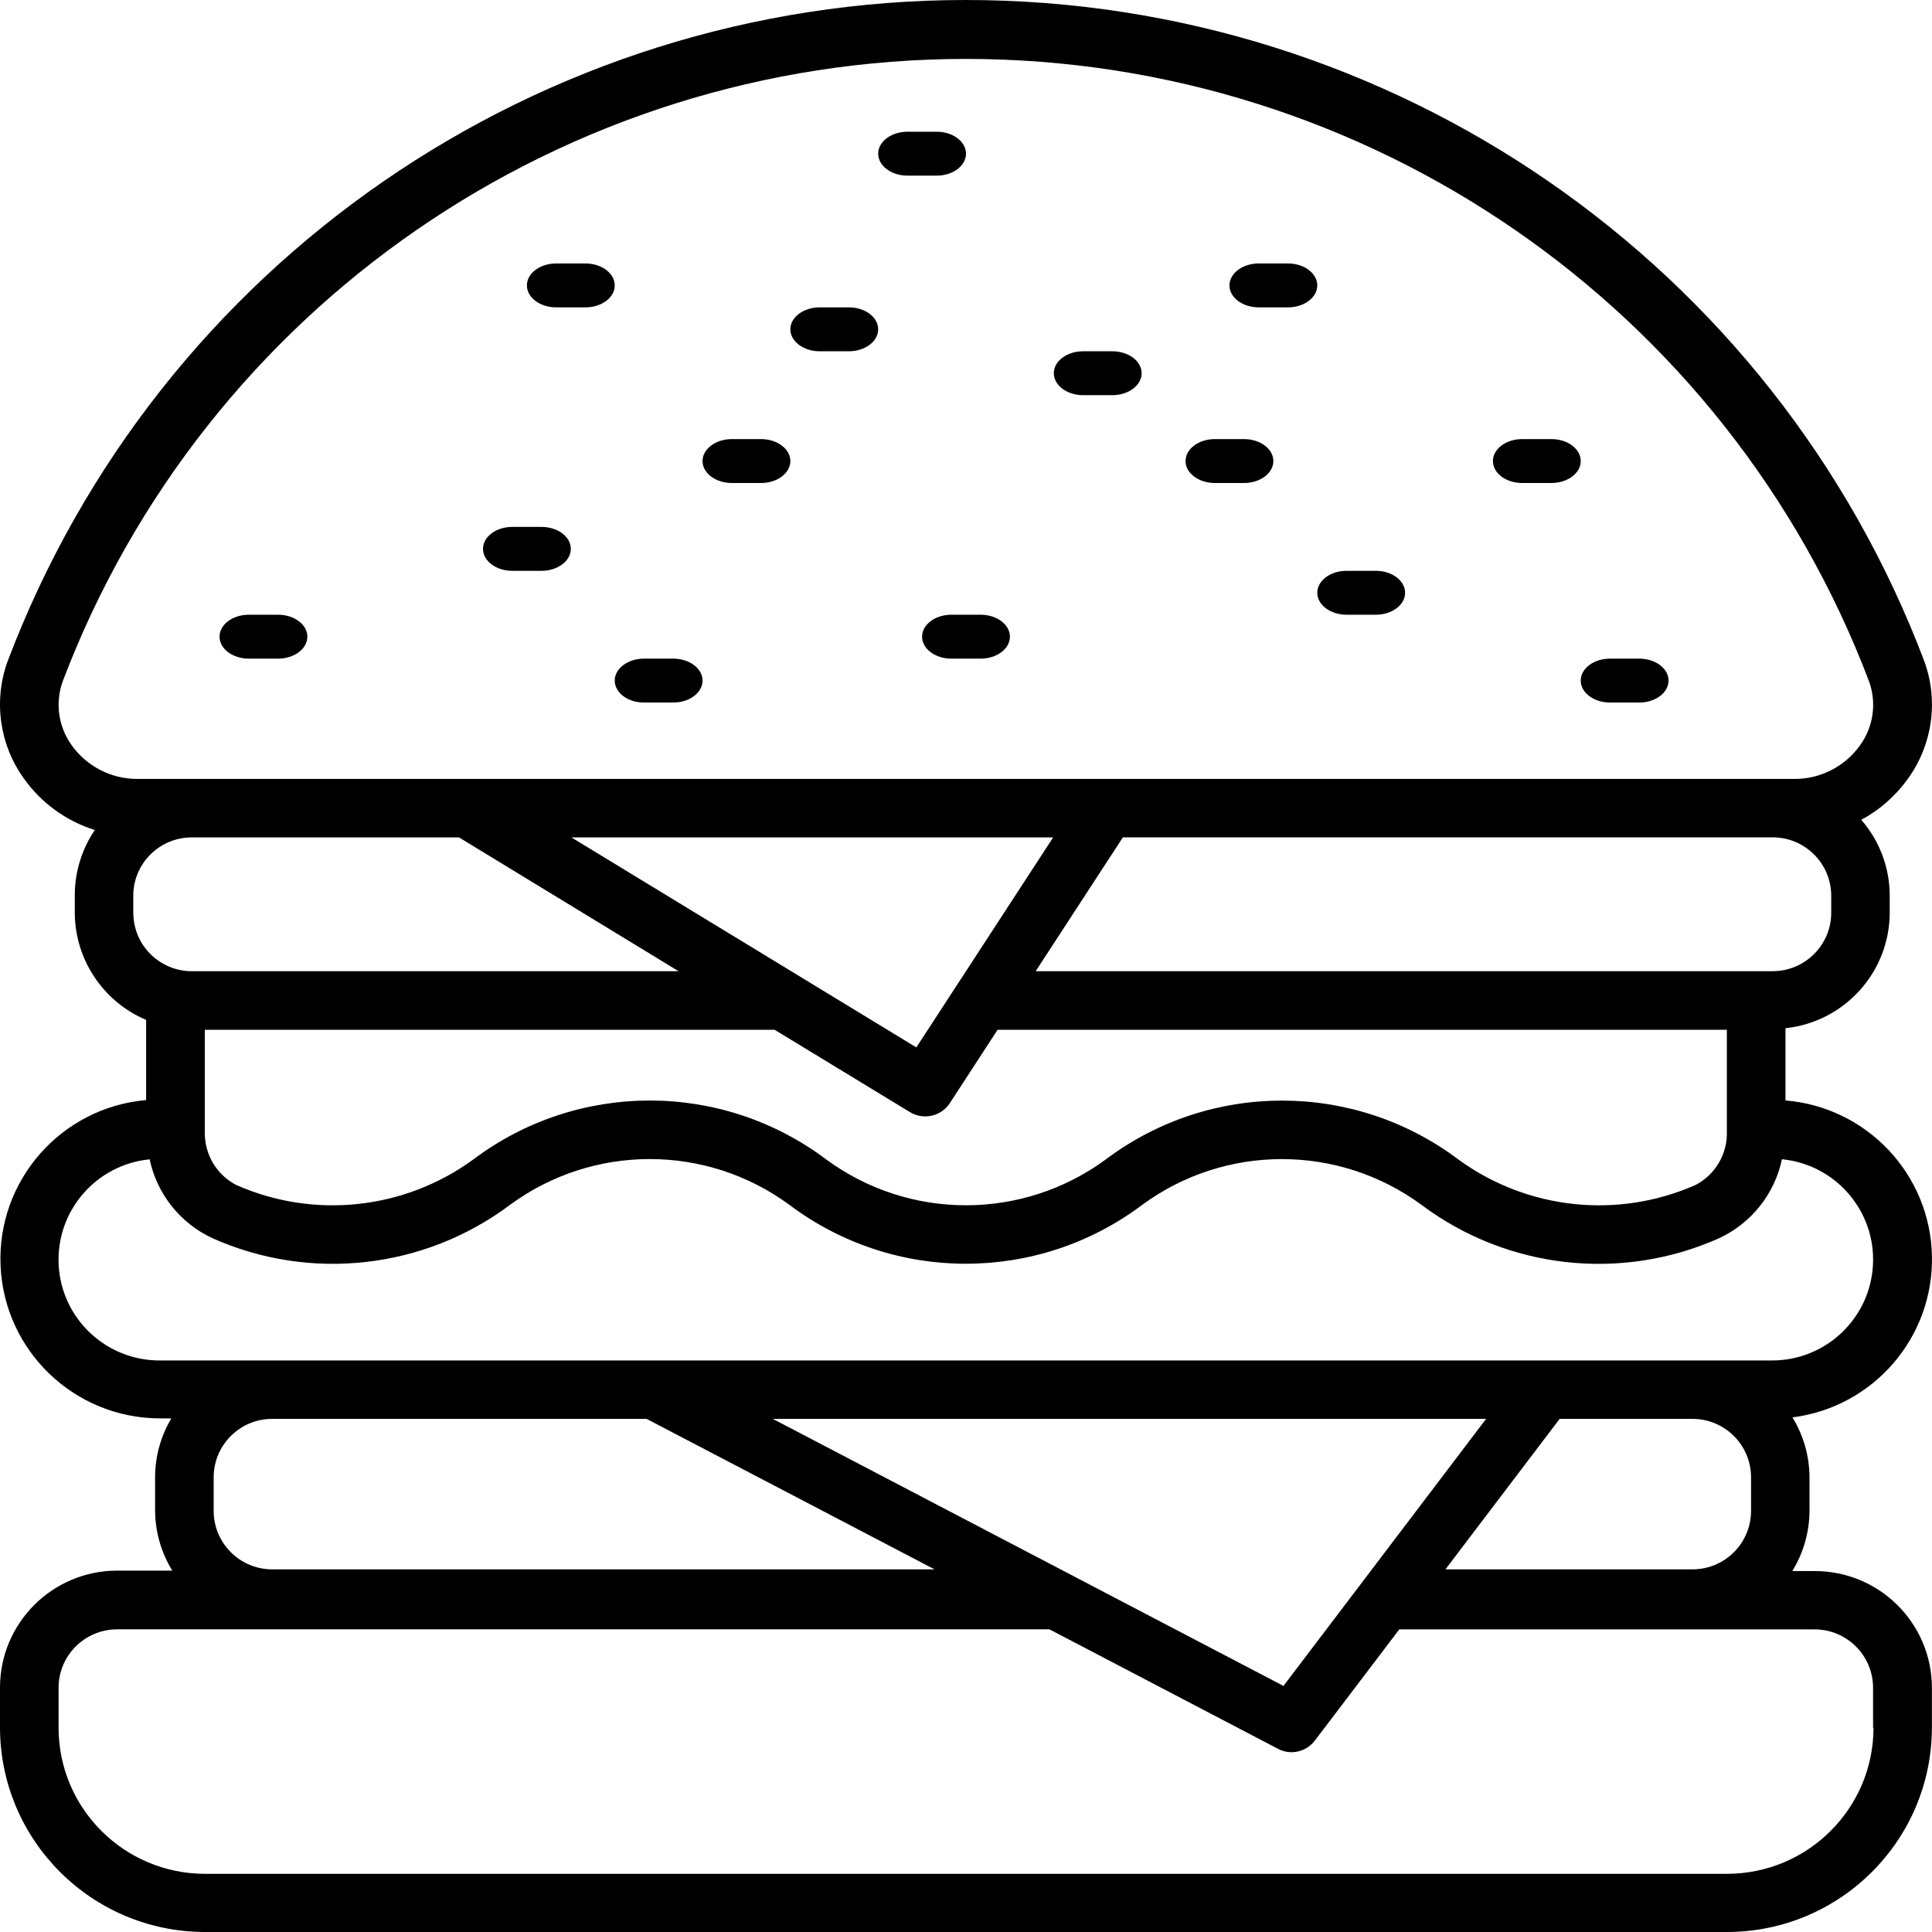 <?xml version="1.0" encoding="UTF-8"?>
<svg width="44px" height="44px" viewBox="0 0 44 44" version="1.1" xmlns="http://www.w3.org/2000/svg" xmlns:xlink="http://www.w3.org/1999/xlink">
    <!-- Generator: Sketch 64 (93537) - https://sketch.com -->
    <title>fast-food_icon_line</title>
    <desc>Created with Sketch.</desc>
    <g id="Food-Discover-(categories-with-listing)" stroke="none" stroke-width="1" fill="none" fill-rule="evenodd">
        <g id="Discovery-Anything-with-black-icons" transform="translate(-156, -238)" fill="#000000">
            <g id="Categories" transform="translate(36, 216)">
                <g id="Fast-food" transform="translate(91, 0)">
                    <g id="fast-food_icon_line" transform="translate(29, 22)">
                        <g>
                            <path d="M18.667,8 L19.333,8 C19.701,8 20,7.776 20,7.5 C20,7.224 19.701,7 19.333,7 L18.667,7 C18.299,7 18,7.224 18,7.5 C18,7.776 18.299,8 18.667,8 L18.667,8 Z" id="Path_2158" fill-rule="nonzero"></path>
                            <path d="M16.667,11 L17.333,11 C17.701,11 18,10.776 18,10.5 C18,10.224 17.701,10 17.333,10 L16.667,10 C16.299,10 16,10.224 16,10.5 C16,10.776 16.299,11 16.667,11 Z" id="Path_2159" fill-rule="nonzero"></path>
                            <path d="M12.667,7 L13.333,7 C13.702,7 14,6.776 14,6.5 C14,6.224 13.702,6 13.333,6 L12.667,6 C12.298,6 12,6.224 12,6.5 C12,6.776 12.298,7 12.667,7 Z" id="Path_2160" fill-rule="nonzero"></path>
                            <path d="M11.667,13 L12.333,13 C12.701,13 13,12.776 13,12.5 C13,12.224 12.701,12 12.333,12 L11.667,12 C11.299,12 11,12.224 11,12.5 C11,12.776 11.299,13 11.667,13 Z" id="Path_2161" fill-rule="nonzero"></path>
                            <path d="M14,15.5 C14,15.776 14.298,16 14.666,16 L15.333,16 C15.701,16 16,15.776 16,15.5 C16,15.224 15.701,15 15.333,15 L14.666,15 C14.298,15.001 14.001,15.224 14,15.5 Z" id="Path_2162" fill-rule="nonzero"></path>
                            <path d="M24.667,9 L25.333,9 C25.701,9 26,8.776 26,8.5 C26,8.224 25.701,8 25.333,8 L24.667,8 C24.299,8 24,8.224 24,8.5 C24,8.776 24.299,9 24.667,9 L24.667,9 Z" id="Path_2163" fill-rule="nonzero"></path>
                            <path d="M27.667,11 L28.333,11 C28.701,11 29,10.776 29,10.5 C29,10.224 28.701,10 28.333,10 L27.667,10 C27.299,10 27,10.224 27,10.5 C27,10.776 27.299,11 27.667,11 Z" id="Path_2164" fill-rule="nonzero"></path>
                            <path d="M28.667,7 L29.333,7 C29.701,7 30,6.776 30,6.5 C30,6.224 29.701,6 29.333,6 L28.667,6 C28.299,6 28,6.224 28,6.5 C28,6.776 28.299,7 28.667,7 L28.667,7 Z" id="Path_2165" fill-rule="nonzero"></path>
                            <path d="M34.667,11 L35.333,11 C35.701,11 36,10.776 36,10.5 C36,10.224 35.701,10 35.333,10 L34.667,10 C34.299,10 34,10.224 34,10.5 C34,10.776 34.299,11 34.667,11 L34.667,11 Z" id="Path_2166" fill-rule="nonzero"></path>
                            <path d="M30.666,14 L31.334,14 C31.702,14 32,13.776 32,13.5 C32,13.224 31.702,13 31.334,13 L30.666,13 C30.298,13 30,13.224 30,13.5 C30,13.776 30.298,14 30.666,14 Z" id="Path_2167" fill-rule="nonzero"></path>
                            <path d="M36.667,16 L37.333,16 C37.702,16 38,15.776 38,15.5 C38,15.224 37.702,15 37.333,15 L36.667,15 C36.298,15 36,15.224 36,15.5 C36,15.776 36.298,16 36.667,16 L36.667,16 Z" id="Path_2168" fill-rule="nonzero"></path>
                            <path d="M20.667,4 L21.333,4 C21.701,4 22,3.776 22,3.5 C22,3.224 21.701,3 21.333,3 L20.667,3 C20.299,3 20,3.224 20,3.5 C20,3.776 20.299,4 20.667,4 Z" id="Path_2169" fill-rule="nonzero"></path>
                            <path d="M5.667,15 L6.333,15 C6.701,15 7,14.776 7,14.5 C7,14.224 6.701,14 6.333,14 L5.667,14 C5.299,14 5,14.224 5,14.5 C5,14.776 5.299,15 5.667,15 Z" id="Path_2170" fill-rule="nonzero"></path>
                            <path d="M21.666,14 C21.298,14 21,14.224 21,14.5 C21,14.776 21.298,15 21.666,15 L22.334,15 C22.702,15 23,14.776 23,14.5 C23,14.224 22.702,14 22.334,14 L21.666,14 Z" id="Path_2171" fill-rule="nonzero"></path>
                            <path d="M41.332,35.78 L40.818,35.78 C41.072,35.368 41.208,34.893 41.21,34.409 L41.21,33.644 C41.208,33.162 41.074,32.691 40.822,32.28 C42.669,32.046 44.04,30.457 43.999,28.6 C43.958,26.742 42.519,25.216 40.663,25.062 L40.663,23.417 C42.013,23.272 43.036,22.136 43.037,20.782 L43.037,20.395 C43.036,19.761 42.806,19.149 42.389,18.671 C42.811,18.444 43.175,18.123 43.453,17.733 C44.011,16.96 44.151,15.963 43.828,15.068 C40.403,6.001 31.709,0 21.999,0 C12.29,0 3.595,6.001 0.171,15.068 C-0.152,15.963 -0.012,16.96 0.546,17.733 C0.941,18.288 1.508,18.699 2.159,18.903 C1.861,19.343 1.703,19.861 1.703,20.392 L1.703,20.779 C1.704,21.846 2.344,22.81 3.328,23.228 L3.328,25.053 C1.39,25.224 -0.071,26.887 0.013,28.827 C0.097,30.768 1.696,32.299 3.642,32.303 L3.902,32.303 C3.662,32.706 3.534,33.165 3.532,33.634 L3.532,34.399 C3.534,34.883 3.669,35.357 3.924,35.77 L2.667,35.77 C1.195,35.771 0.002,36.962 -4.97379915e-14,38.431 L-4.97379915e-14,39.343 C0.004,41.914 2.091,43.997 4.667,44 L39.331,44 C41.908,43.997 43.995,41.914 43.998,39.343 L43.998,38.431 C43.992,36.965 42.8,35.78 41.332,35.78 Z M41.705,20.787 C41.705,21.522 41.107,22.118 40.371,22.118 L23.587,22.118 L25.573,19.07 L40.371,19.07 C41.107,19.07 41.704,19.665 41.705,20.4 L41.705,20.787 Z M20.724,25.328 C21.032,25.515 21.432,25.425 21.63,25.126 L22.719,23.453 L39.328,23.453 L39.328,25.764 C39.346,26.276 39.067,26.753 38.611,26.989 C36.835,27.771 34.777,27.548 33.21,26.404 C30.834,24.619 27.561,24.619 25.185,26.404 C23.291,27.798 20.708,27.798 18.814,26.404 C16.436,24.617 13.16,24.617 10.782,26.404 C9.216,27.548 7.158,27.771 5.383,26.989 C4.927,26.753 4.648,26.276 4.665,25.764 L4.665,23.453 L17.642,23.453 L20.724,25.328 Z M13.013,19.071 L23.985,19.071 L20.869,23.854 L13.013,19.071 Z M1.635,16.976 C1.331,16.556 1.252,16.014 1.425,15.525 C4.66,6.989 12.851,1.342 21.997,1.342 C31.142,1.342 39.334,6.989 42.569,15.525 C42.743,16.013 42.665,16.556 42.36,16.976 C42.015,17.458 41.457,17.743 40.863,17.74 L3.131,17.74 C2.539,17.742 1.981,17.458 1.636,16.977 L1.635,16.976 Z M3.035,20.788 L3.035,20.401 C3.035,19.666 3.632,19.071 4.368,19.071 L10.453,19.071 L15.455,22.119 L4.369,22.119 C4.015,22.119 3.676,21.978 3.426,21.728 C3.176,21.479 3.036,21.14 3.036,20.787 L3.035,20.788 Z M3.644,30.984 C2.416,30.989 1.399,30.031 1.336,28.806 C1.273,27.582 2.185,26.523 3.408,26.403 C3.575,27.193 4.105,27.858 4.838,28.199 C7.066,29.193 9.658,28.903 11.611,27.443 C13.505,26.048 16.089,26.048 17.983,27.443 C20.359,29.227 23.632,29.227 26.009,27.443 C27.902,26.049 30.485,26.049 32.378,27.443 C34.331,28.904 36.925,29.194 39.153,28.199 C39.886,27.858 40.416,27.191 40.583,26.401 C41.804,26.521 42.716,27.576 42.656,28.799 C42.596,30.022 41.585,30.983 40.358,30.984 L3.643,30.984 L3.644,30.984 Z M17.601,32.314 L33.845,32.314 L29.23,38.396 L17.601,32.314 Z M21.284,35.741 L6.199,35.741 C5.463,35.74 4.867,35.145 4.866,34.41 L4.866,33.645 C4.866,32.91 5.463,32.314 6.199,32.314 L14.726,32.314 L21.284,35.741 Z M35.52,32.314 L38.545,32.314 C39.282,32.314 39.879,32.91 39.879,33.645 L39.879,34.41 C39.878,35.145 39.282,35.741 38.545,35.741 L32.919,35.741 L35.52,32.314 Z M42.668,39.349 C42.665,41.185 41.174,42.673 39.334,42.675 L4.667,42.675 C2.827,42.673 1.336,41.185 1.334,39.349 L1.334,38.437 C1.335,37.702 1.932,37.107 2.668,37.107 L23.901,37.107 L29.107,39.829 C29.201,39.879 29.306,39.905 29.412,39.906 C29.621,39.905 29.818,39.808 29.944,39.642 L31.868,37.108 L41.325,37.108 C42.061,37.108 42.657,37.703 42.658,38.438 L42.658,39.35 L42.668,39.349 Z" id="Path_2172" fill-rule="nonzero"></path>
                        </g>
                    </g>
                </g>
            </g>
        </g>
    </g>
</svg>